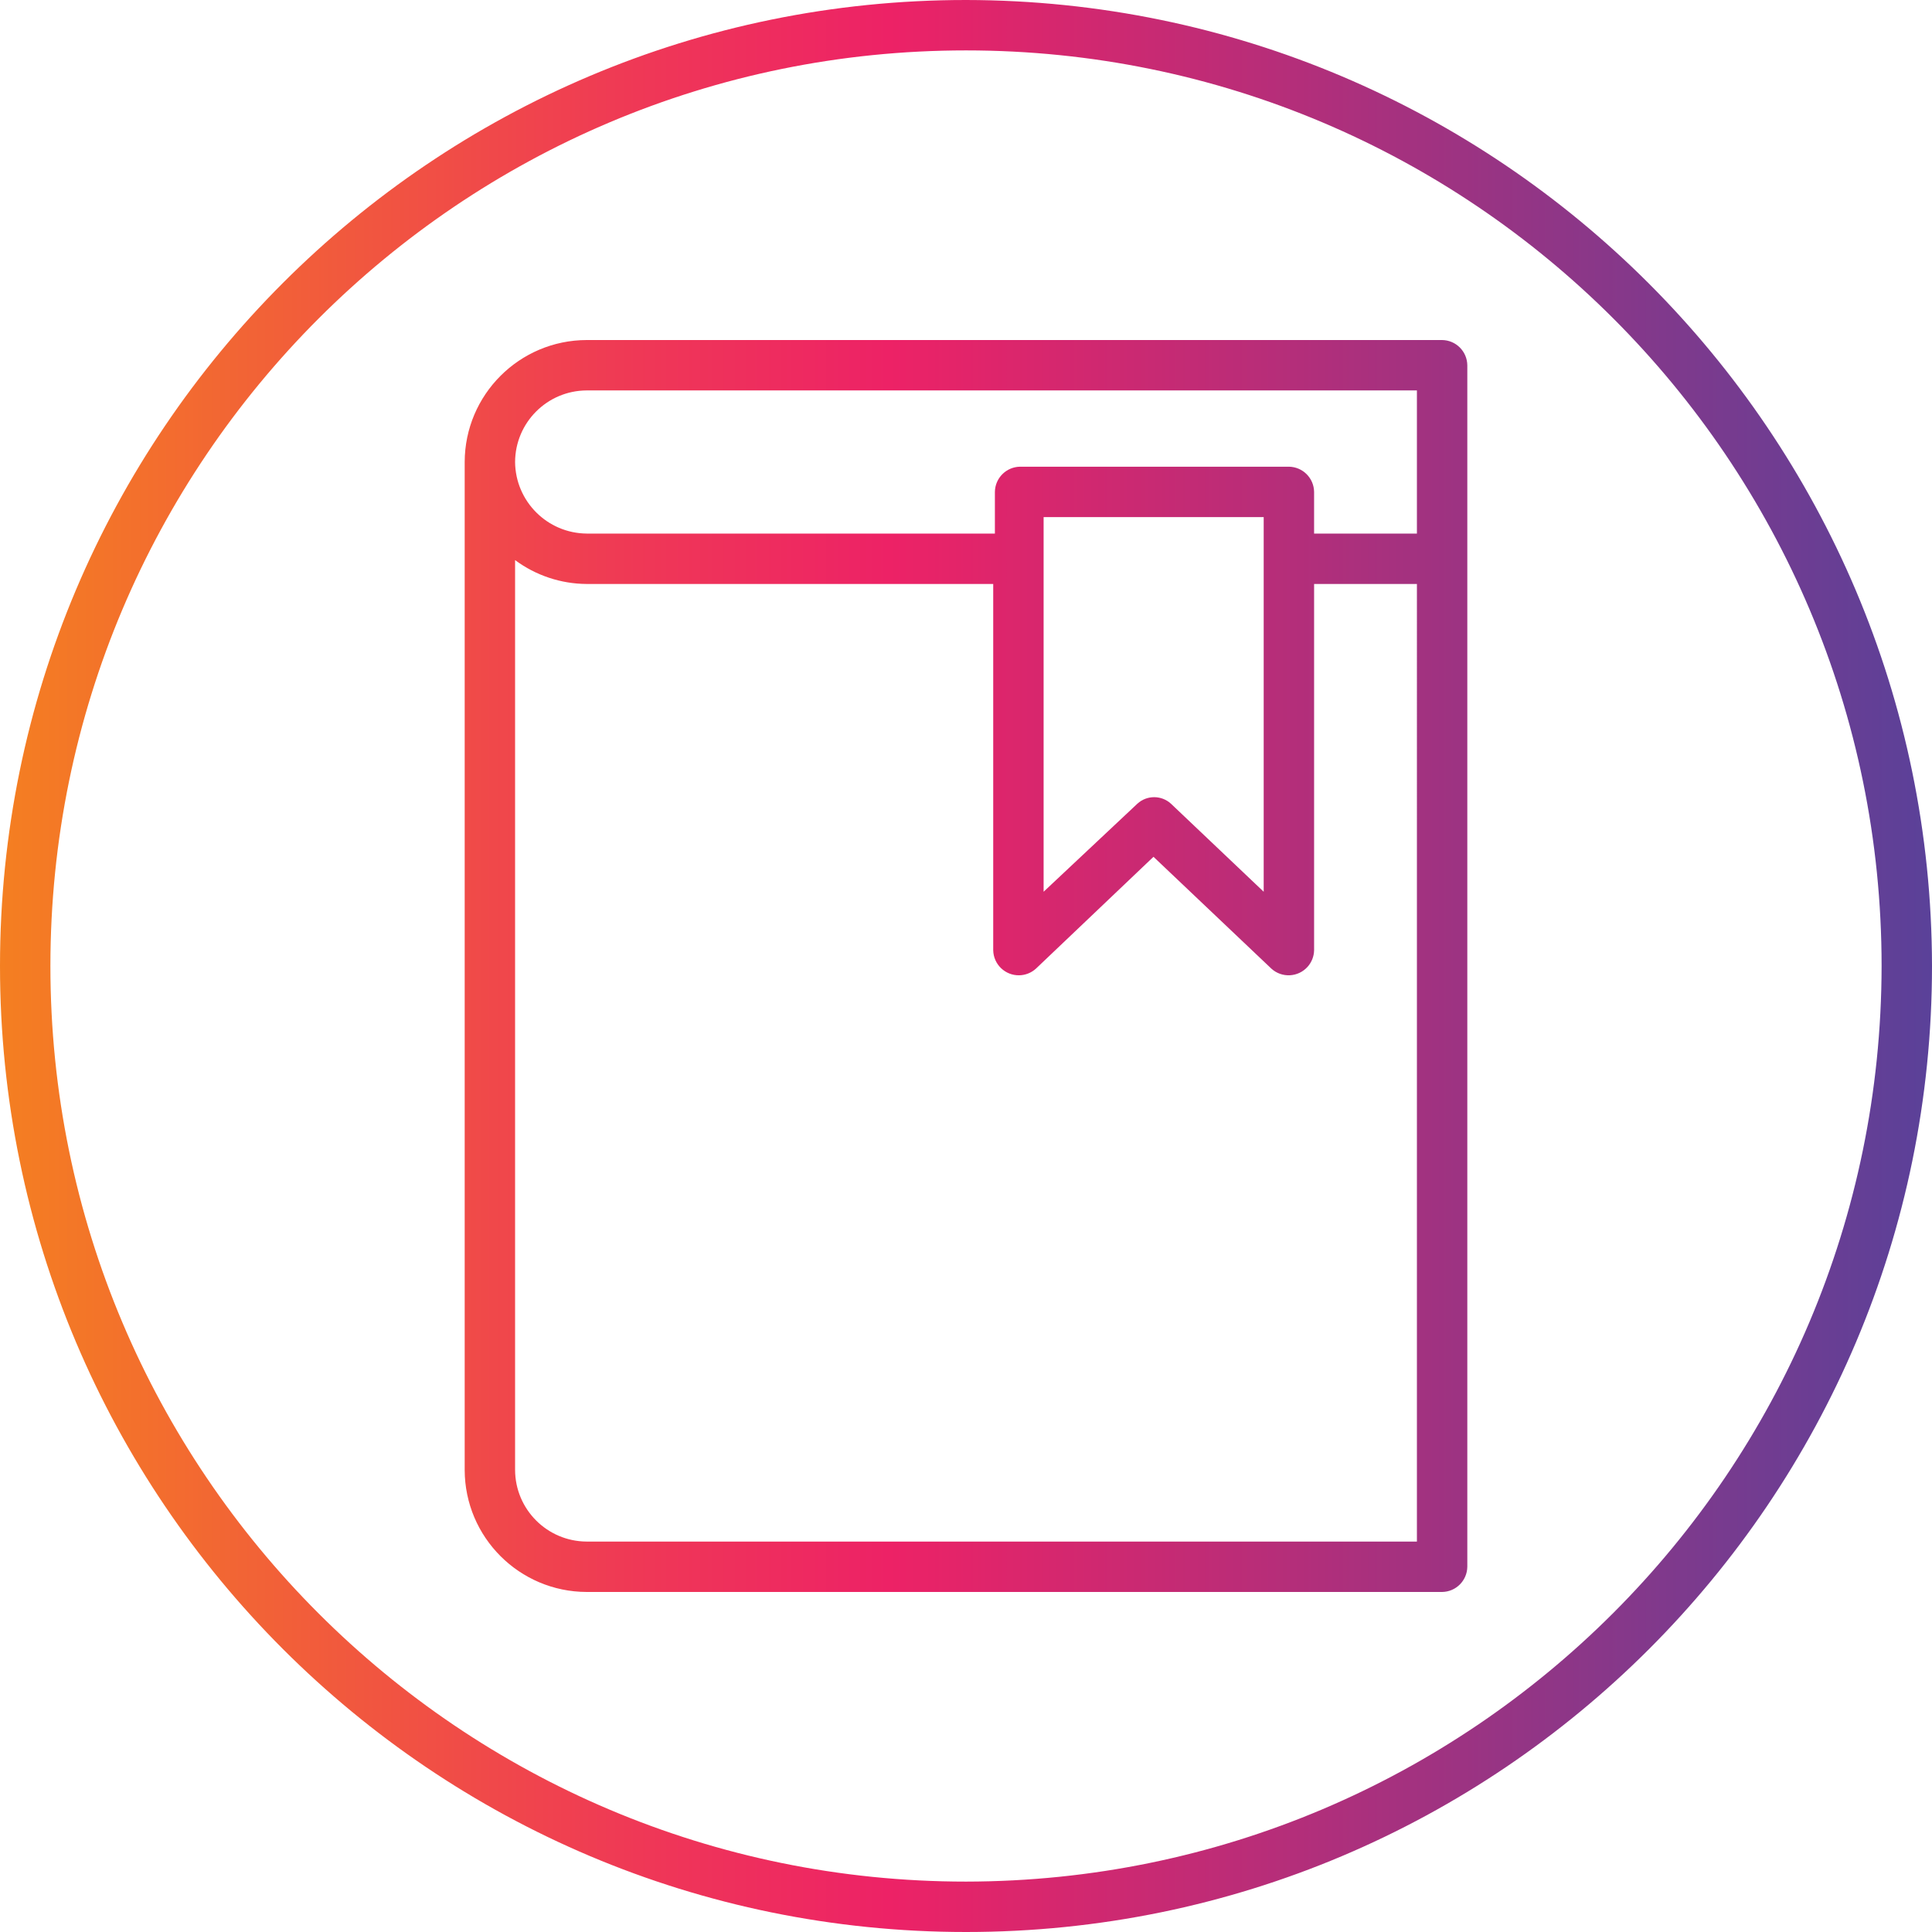 <?xml version="1.0" encoding="UTF-8"?>
<!-- Generator: Adobe Illustrator 24.3.0, SVG Export Plug-In . SVG Version: 6.00 Build 0)  -->
<svg xmlns="http://www.w3.org/2000/svg" xmlns:xlink="http://www.w3.org/1999/xlink" version="1.1" id="Capa_1" x="0px" y="0px" viewBox="0 0 460 460" style="enable-background:new 0 0 460 460;" xml:space="preserve" width="512" height="512">
<g>
	<g id="Layer_3">
		
			<linearGradient id="SVGID_1_" gradientUnits="userSpaceOnUse" x1="-66.5" y1="575.375" x2="-9" y2="575.375" gradientTransform="matrix(8 0 0 -8 532 4833)">
			<stop offset="0" style="stop-color:#F47F21"/>
			<stop offset="0.07" style="stop-color:#F3702C"/>
			<stop offset="0.33" style="stop-color:#EF3856"/>
			<stop offset="0.46" style="stop-color:#ED2266"/>
			<stop offset="1" style="stop-color:#5A4199"/>
		</linearGradient>
		<path style="fill:url(#SVGID_1_);" d="M343.36,80.96H139.68c-16.02,0.044-28.996,13.02-29.04,29.04v240    c0.044,16.02,13.02,28.996,29.04,29.04h203.68c3.296-0.043,5.957-2.704,6-6V86.96C349.317,83.664,346.656,81.003,343.36,80.96z     M337.36,367.04H139.68c-9.393-0.044-16.996-7.647-17.04-17.04V133.36c4.932,3.656,10.901,5.646,17.04,5.68h96.8v87.2    c0.059,3.357,2.829,6.031,6.186,5.972c1.471-0.026,2.883-0.584,3.974-1.572l28-26.64l28.08,26.64    c2.489,2.254,6.334,2.063,8.588-0.426c0.988-1.091,1.546-2.503,1.572-3.974v-87.2h24.48V367.04z M248.48,212.32v-89.2h52.4v89.2    l-22.08-20.96c-2.263-2.074-5.737-2.074-8,0L248.48,212.32z M337.36,127.04h-24.48v-9.92c-0.043-3.296-2.704-5.957-6-6h-64    c-3.296,0.043-5.957,2.704-6,6v9.92h-97.2c-9.375-0.087-16.953-7.665-17.04-17.04c0.044-9.393,7.647-16.996,17.04-17.04h197.68    V127.04z M230,0C102.975,0,0,102.975,0,230s102.975,230,230,230s230-102.975,230-230C459.824,103.048,356.952,0.176,230,0z     M230,448c-120.398,0-218-97.602-218-218S109.602,12,230,12s218,97.602,218,218C447.868,350.343,350.343,447.868,230,448z"/>
	</g>
</g>















</svg>
